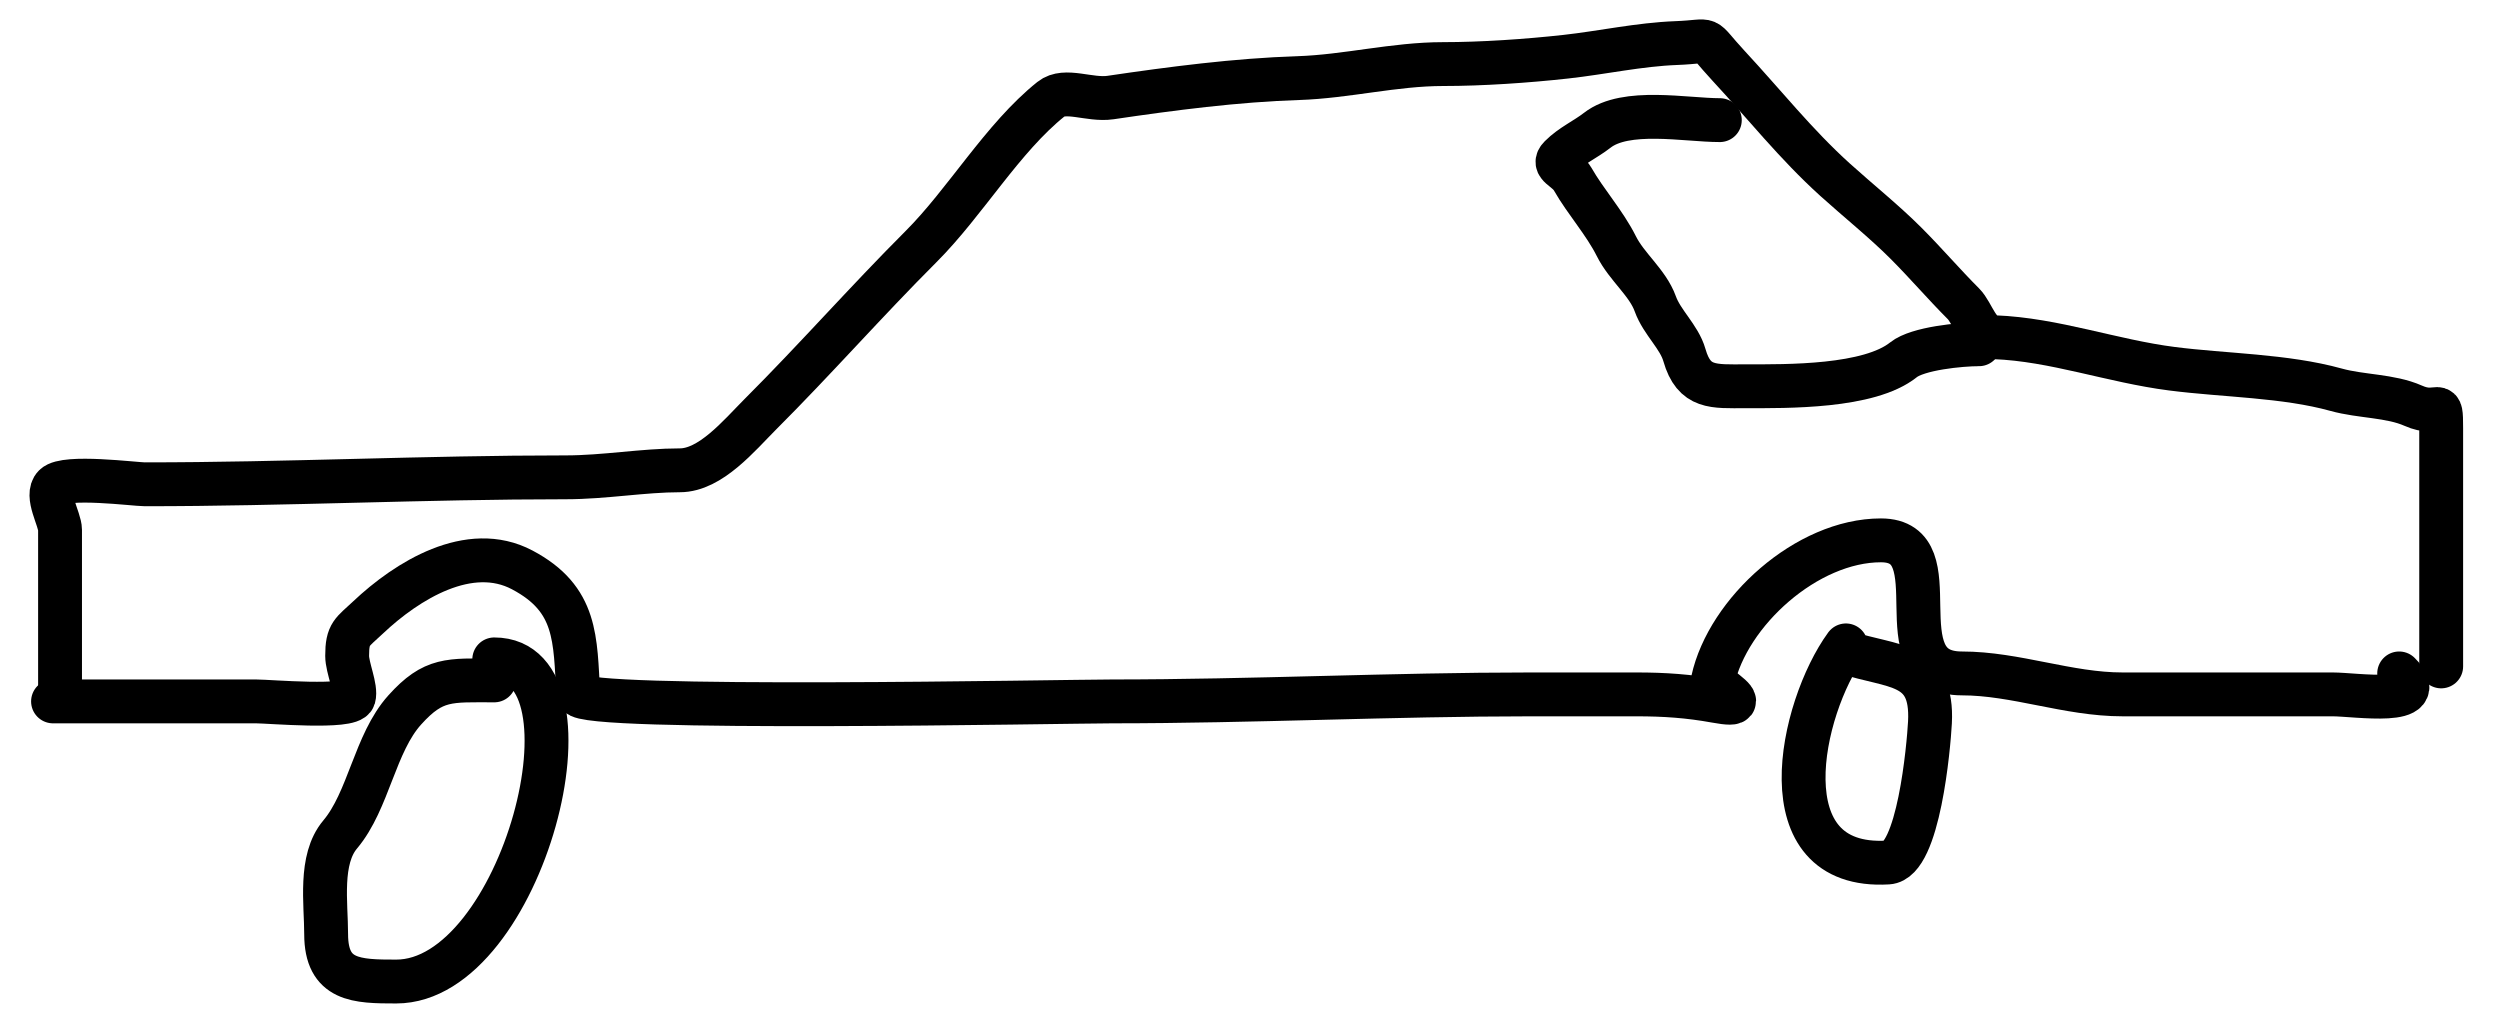 <svg width="57" height="23" viewBox="0 0 57 23" fill="none" xmlns="http://www.w3.org/2000/svg">
<path d="M1.369 15.673C1.369 14.475 1.369 13.278 1.369 12.08C1.369 11.837 1.028 11.294 1.244 11.078C1.488 10.834 3.078 11.042 3.302 11.042C6.509 11.042 9.688 10.883 12.901 10.883C13.778 10.883 14.667 10.723 15.5 10.723C16.202 10.723 16.855 9.927 17.336 9.445C18.587 8.195 19.748 6.874 21 5.622C22.013 4.609 22.857 3.145 23.963 2.26C24.282 2.005 24.841 2.295 25.32 2.224C26.715 2.018 28.186 1.826 29.596 1.781C30.706 1.745 31.79 1.461 32.905 1.461C33.789 1.461 34.813 1.391 35.7 1.293C36.539 1.2 37.374 1.014 38.219 0.982C39.107 0.949 38.75 0.788 39.408 1.497C40.229 2.381 40.946 3.289 41.838 4.096C42.366 4.573 42.956 5.045 43.453 5.542C43.908 5.997 44.323 6.483 44.766 6.926C44.984 7.144 45.092 7.674 45.475 7.689C46.839 7.741 48.158 8.233 49.521 8.407C50.727 8.562 52.096 8.562 53.264 8.886C53.835 9.045 54.497 9.018 55.021 9.25C55.623 9.518 55.659 9.012 55.659 9.765C55.659 11.574 55.659 13.384 55.659 15.194" stroke="black" stroke-linecap="round"/>
<path d="M1.209 15.992C2.752 15.992 4.296 15.992 5.84 15.992C6.136 15.992 7.994 16.157 8.066 15.903C8.129 15.683 7.915 15.227 7.915 14.954C7.915 14.439 8.028 14.422 8.394 14.076C9.282 13.238 10.702 12.356 11.907 12.994C13.165 13.66 13.111 14.573 13.185 15.832C13.207 16.215 24.384 15.992 25.356 15.992C28.523 15.992 31.775 15.832 34.901 15.832C35.703 15.832 36.504 15.832 37.305 15.832C37.954 15.832 38.5 15.87 39.124 15.983C39.708 16.09 39.617 15.976 39.212 15.673" stroke="black" stroke-linecap="round"/>
<path d="M39.053 15.513C39.396 13.951 41.198 12.32 42.885 12.32C44.584 12.32 42.848 15.354 44.73 15.354C45.959 15.354 47.148 15.832 48.394 15.832C49.246 15.832 50.097 15.832 50.949 15.832C51.694 15.832 52.439 15.832 53.184 15.832C53.71 15.832 55.464 16.116 54.701 15.354" stroke="black" stroke-linecap="round"/>
<path d="M42.087 14.715C41.053 16.136 40.229 19.831 43.045 19.665C43.745 19.624 43.974 17.016 44.003 16.471C44.076 15.075 43.154 15.23 42.087 14.874" stroke="black" stroke-linecap="round"/>
<path d="M11.269 15.513C10.245 15.513 9.887 15.455 9.228 16.187C8.543 16.948 8.408 18.252 7.756 19.026C7.275 19.597 7.436 20.597 7.436 21.297C7.436 22.366 8.133 22.379 9.033 22.379C11.918 22.379 13.812 15.034 11.269 15.034" stroke="black" stroke-linecap="round"/>
<path d="M39.212 2.739C38.431 2.739 37.07 2.462 36.418 2.97C36.141 3.185 35.832 3.316 35.575 3.573C35.367 3.781 35.715 3.835 35.859 4.087C36.155 4.605 36.583 5.074 36.853 5.613C37.09 6.088 37.567 6.445 37.74 6.926C37.894 7.355 38.285 7.676 38.405 8.097C38.624 8.863 39.072 8.807 39.789 8.807C40.755 8.807 42.614 8.832 43.4 8.203C43.724 7.944 44.7 7.849 45.121 7.849" stroke="black" stroke-linecap="round"/>
</svg>
